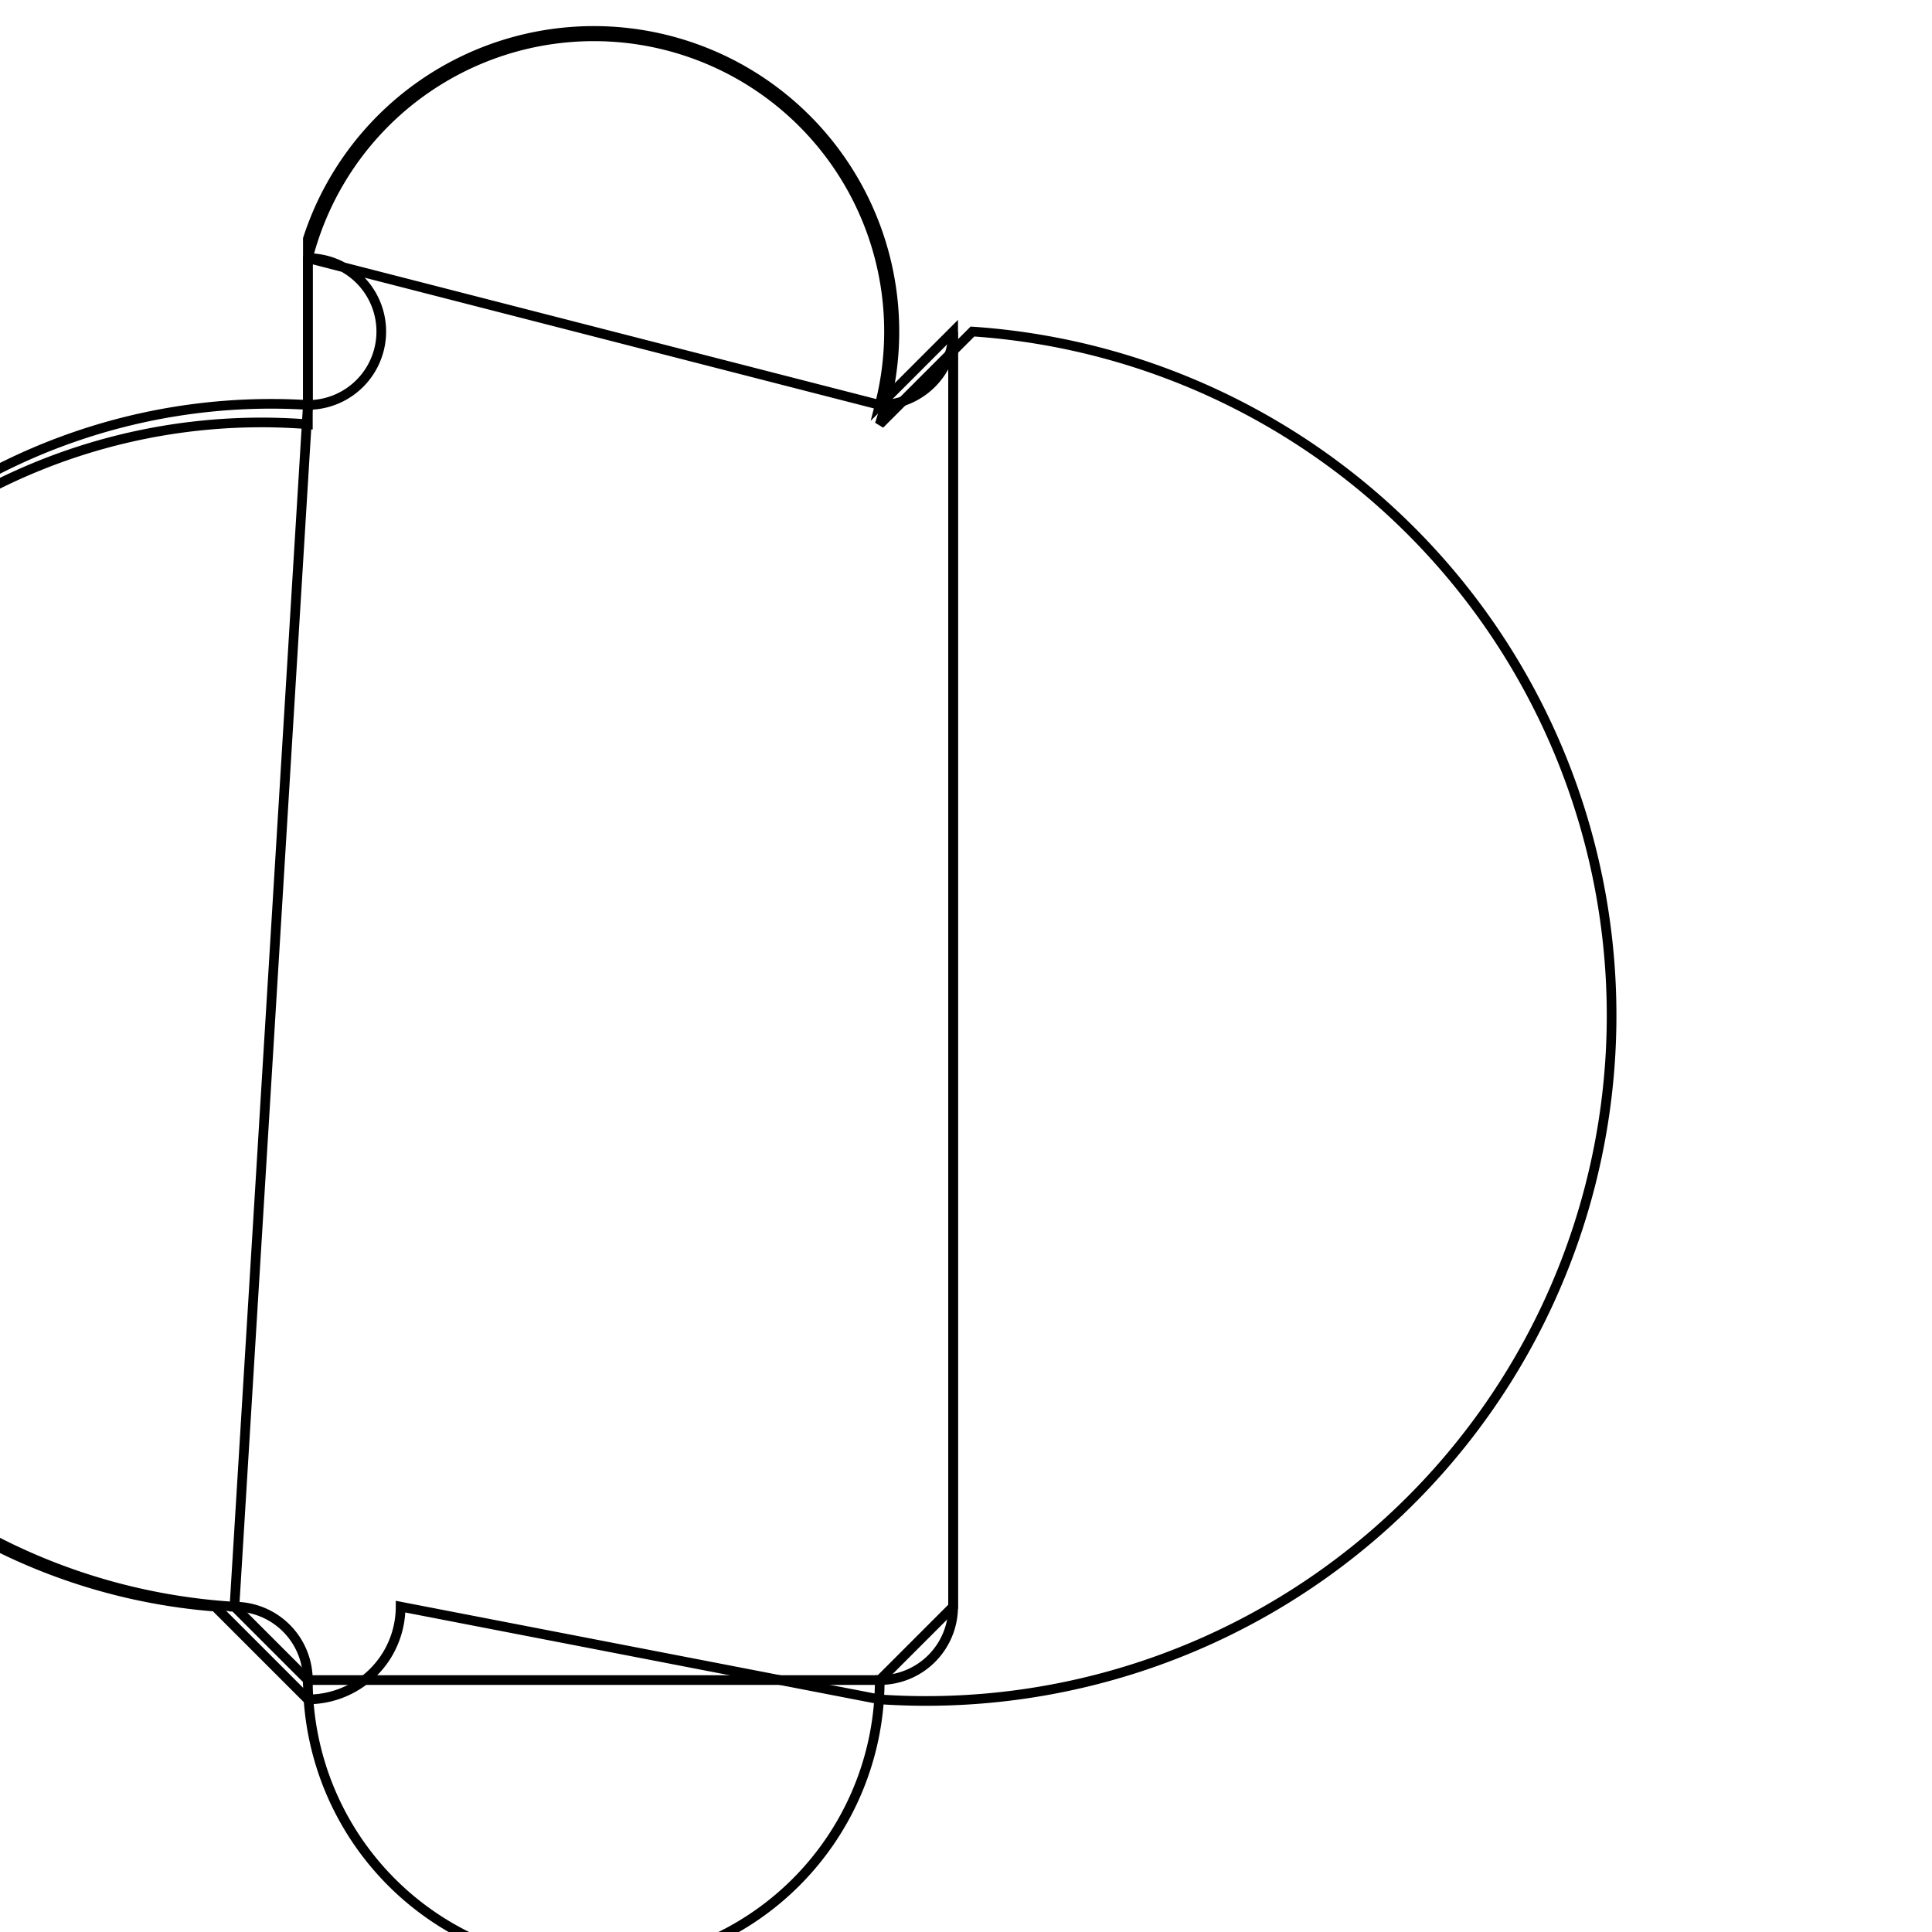 <svg version='1.1' x='0px' y='0px' viewBox='-10 -10 20 20' xmlns='http://www.w3.org/2000/svg'><style>path{stroke:black; stroke-width: 0.1; fill: transparent}</style><path d='M-5.853,6.632,A0.96,0.96,0,0,1,-6.813,7.592,L-7.773,6.632,A0.96,0.96,0,0,1,-6.813,-5.608,L-6.813,-7.528,A0.96,0.96,0,0,1,-0.893,-5.608,L0.067,-6.568,A0.96,0.96,0,0,1,-0.893,7.592,L-0.893,7.592,Z'/>
<path d='M-0.133,6.632,L-0.133,-6.568,A0.76,0.76,0,0,1,-0.893,-5.808,L-6.813,-7.328,A0.76,0.76,0,0,1,-6.813,-5.808,L-7.573,6.632,A0.76,0.76,0,0,1,-6.813,7.392,L-0.893,7.392,A0.76,0.76,0,0,1,-0.893,7.392,Z'/>
<path d='M-0.133,6.632,A0.76,0.76,0,0,1,-0.893,7.392,L-0.893,7.392,A0.76,0.76,0,0,1,-6.813,7.392,L-7.573,6.632,A0.76,0.76,0,0,1,-6.813,-5.808,L-6.813,-7.328,A0.76,0.76,0,0,1,-0.893,-5.808,L-0.133,-6.568,Z'/></svg>